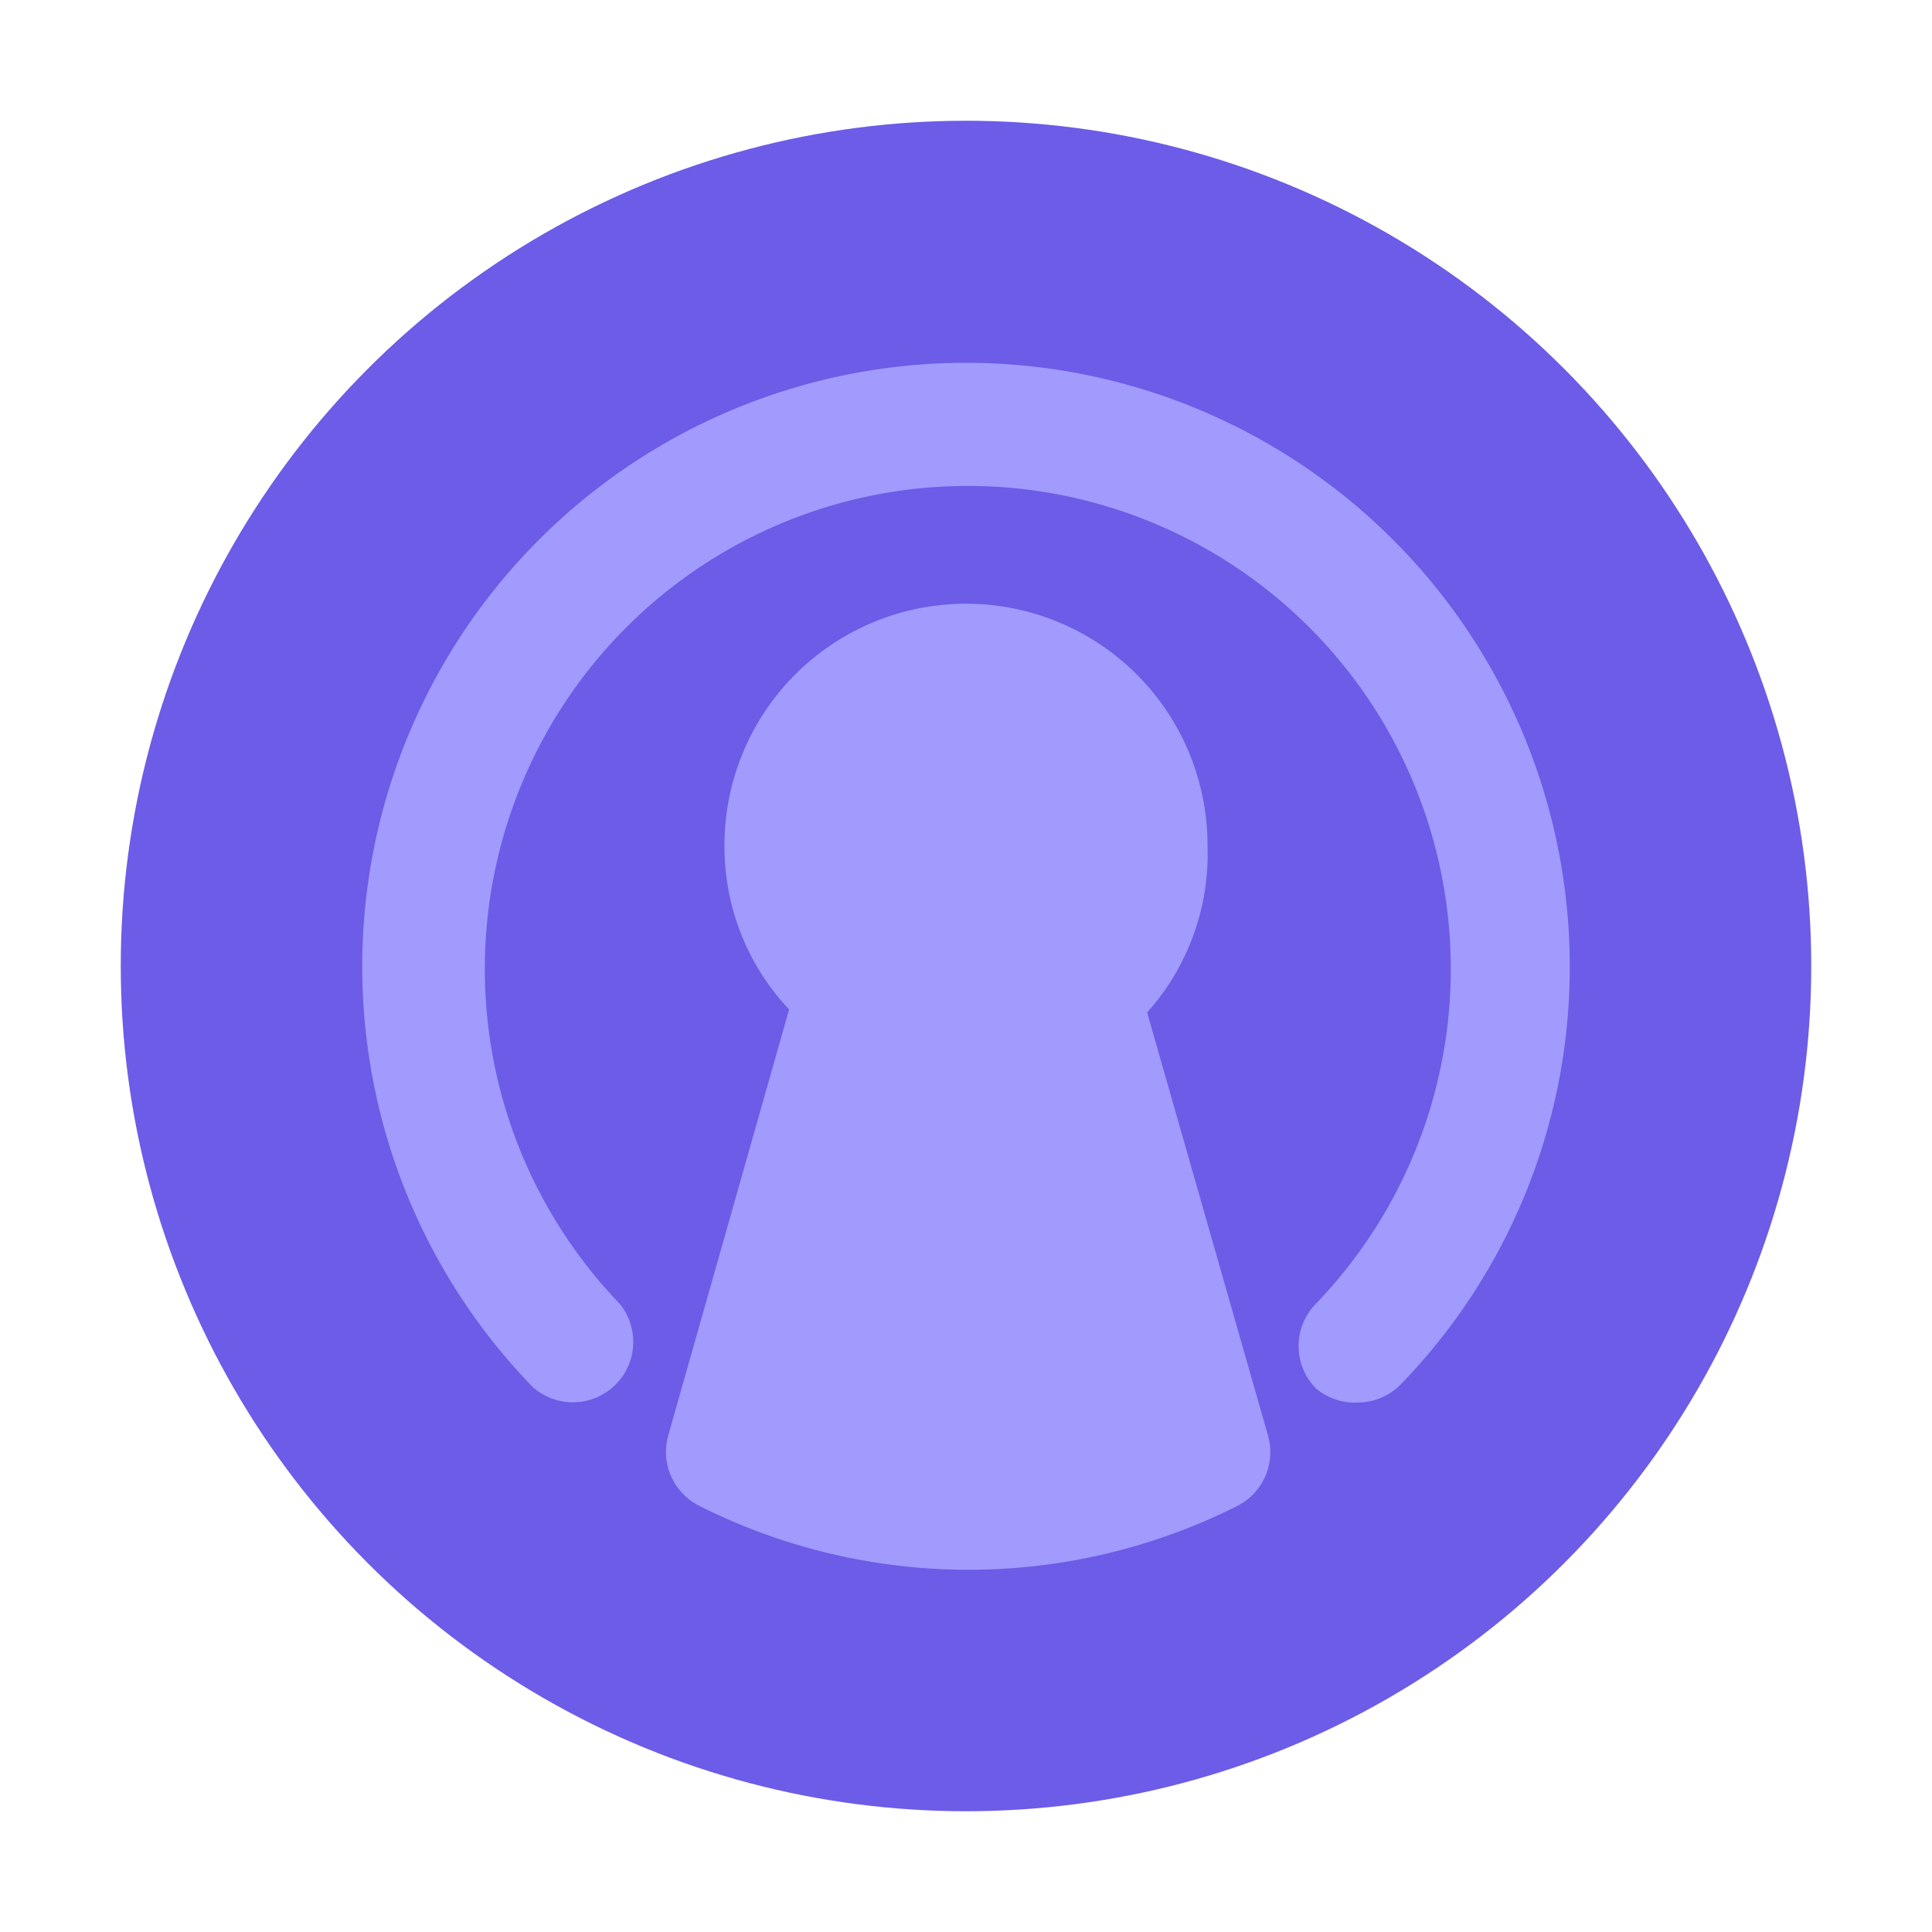 <?xml version="1.0" ?><svg viewBox="0 0 32 32" xmlns="http://www.w3.org/2000/svg"><defs><style>.cls-1{fill:#6c5ce7;}.cls-2{fill:#a29bfe;}</style></defs><title/><g id="Kunci"><path d="M16,26a9.83,9.83,0,0,1-4.46-1.06A1,1,0,0,1,11,23.77l2-7A3.93,3.93,0,0,1,12,14a4,4,0,0,1,8,0,3.93,3.93,0,0,1-1.07,2.72l2,7.05a1,1,0,0,1-.51,1.17A9.83,9.83,0,0,1,16,26Zm-2.81-2.51a8,8,0,0,0,5.62,0l-2-6.81a1,1,0,0,1,.36-1.08A2,2,0,0,0,18,14a2,2,0,0,0-4,0,2,2,0,0,0,.8,1.6,1,1,0,0,1,.36,1.08Z"/><circle class="cls-1" cx="16" cy="16" r="14"/><path class="cls-2" d="M21,23.77l-2-7A3.93,3.93,0,0,0,20,14a4,4,0,0,0-8,0,3.93,3.93,0,0,0,1.07,2.72l-2,7.05a1,1,0,0,0,.51,1.17,9.91,9.91,0,0,0,8.92,0A1,1,0,0,0,21,23.77Z"/><path class="cls-2" d="M22.49,23.23A1,1,0,0,1,21.8,23a1,1,0,0,1,0-1.41,8,8,0,1,0-11.54,0,1,1,0,0,1-1.44,1.38A10,10,0,1,1,26,16a9.92,9.92,0,0,1-2.79,6.92A1,1,0,0,1,22.49,23.23Z"/></g></svg>